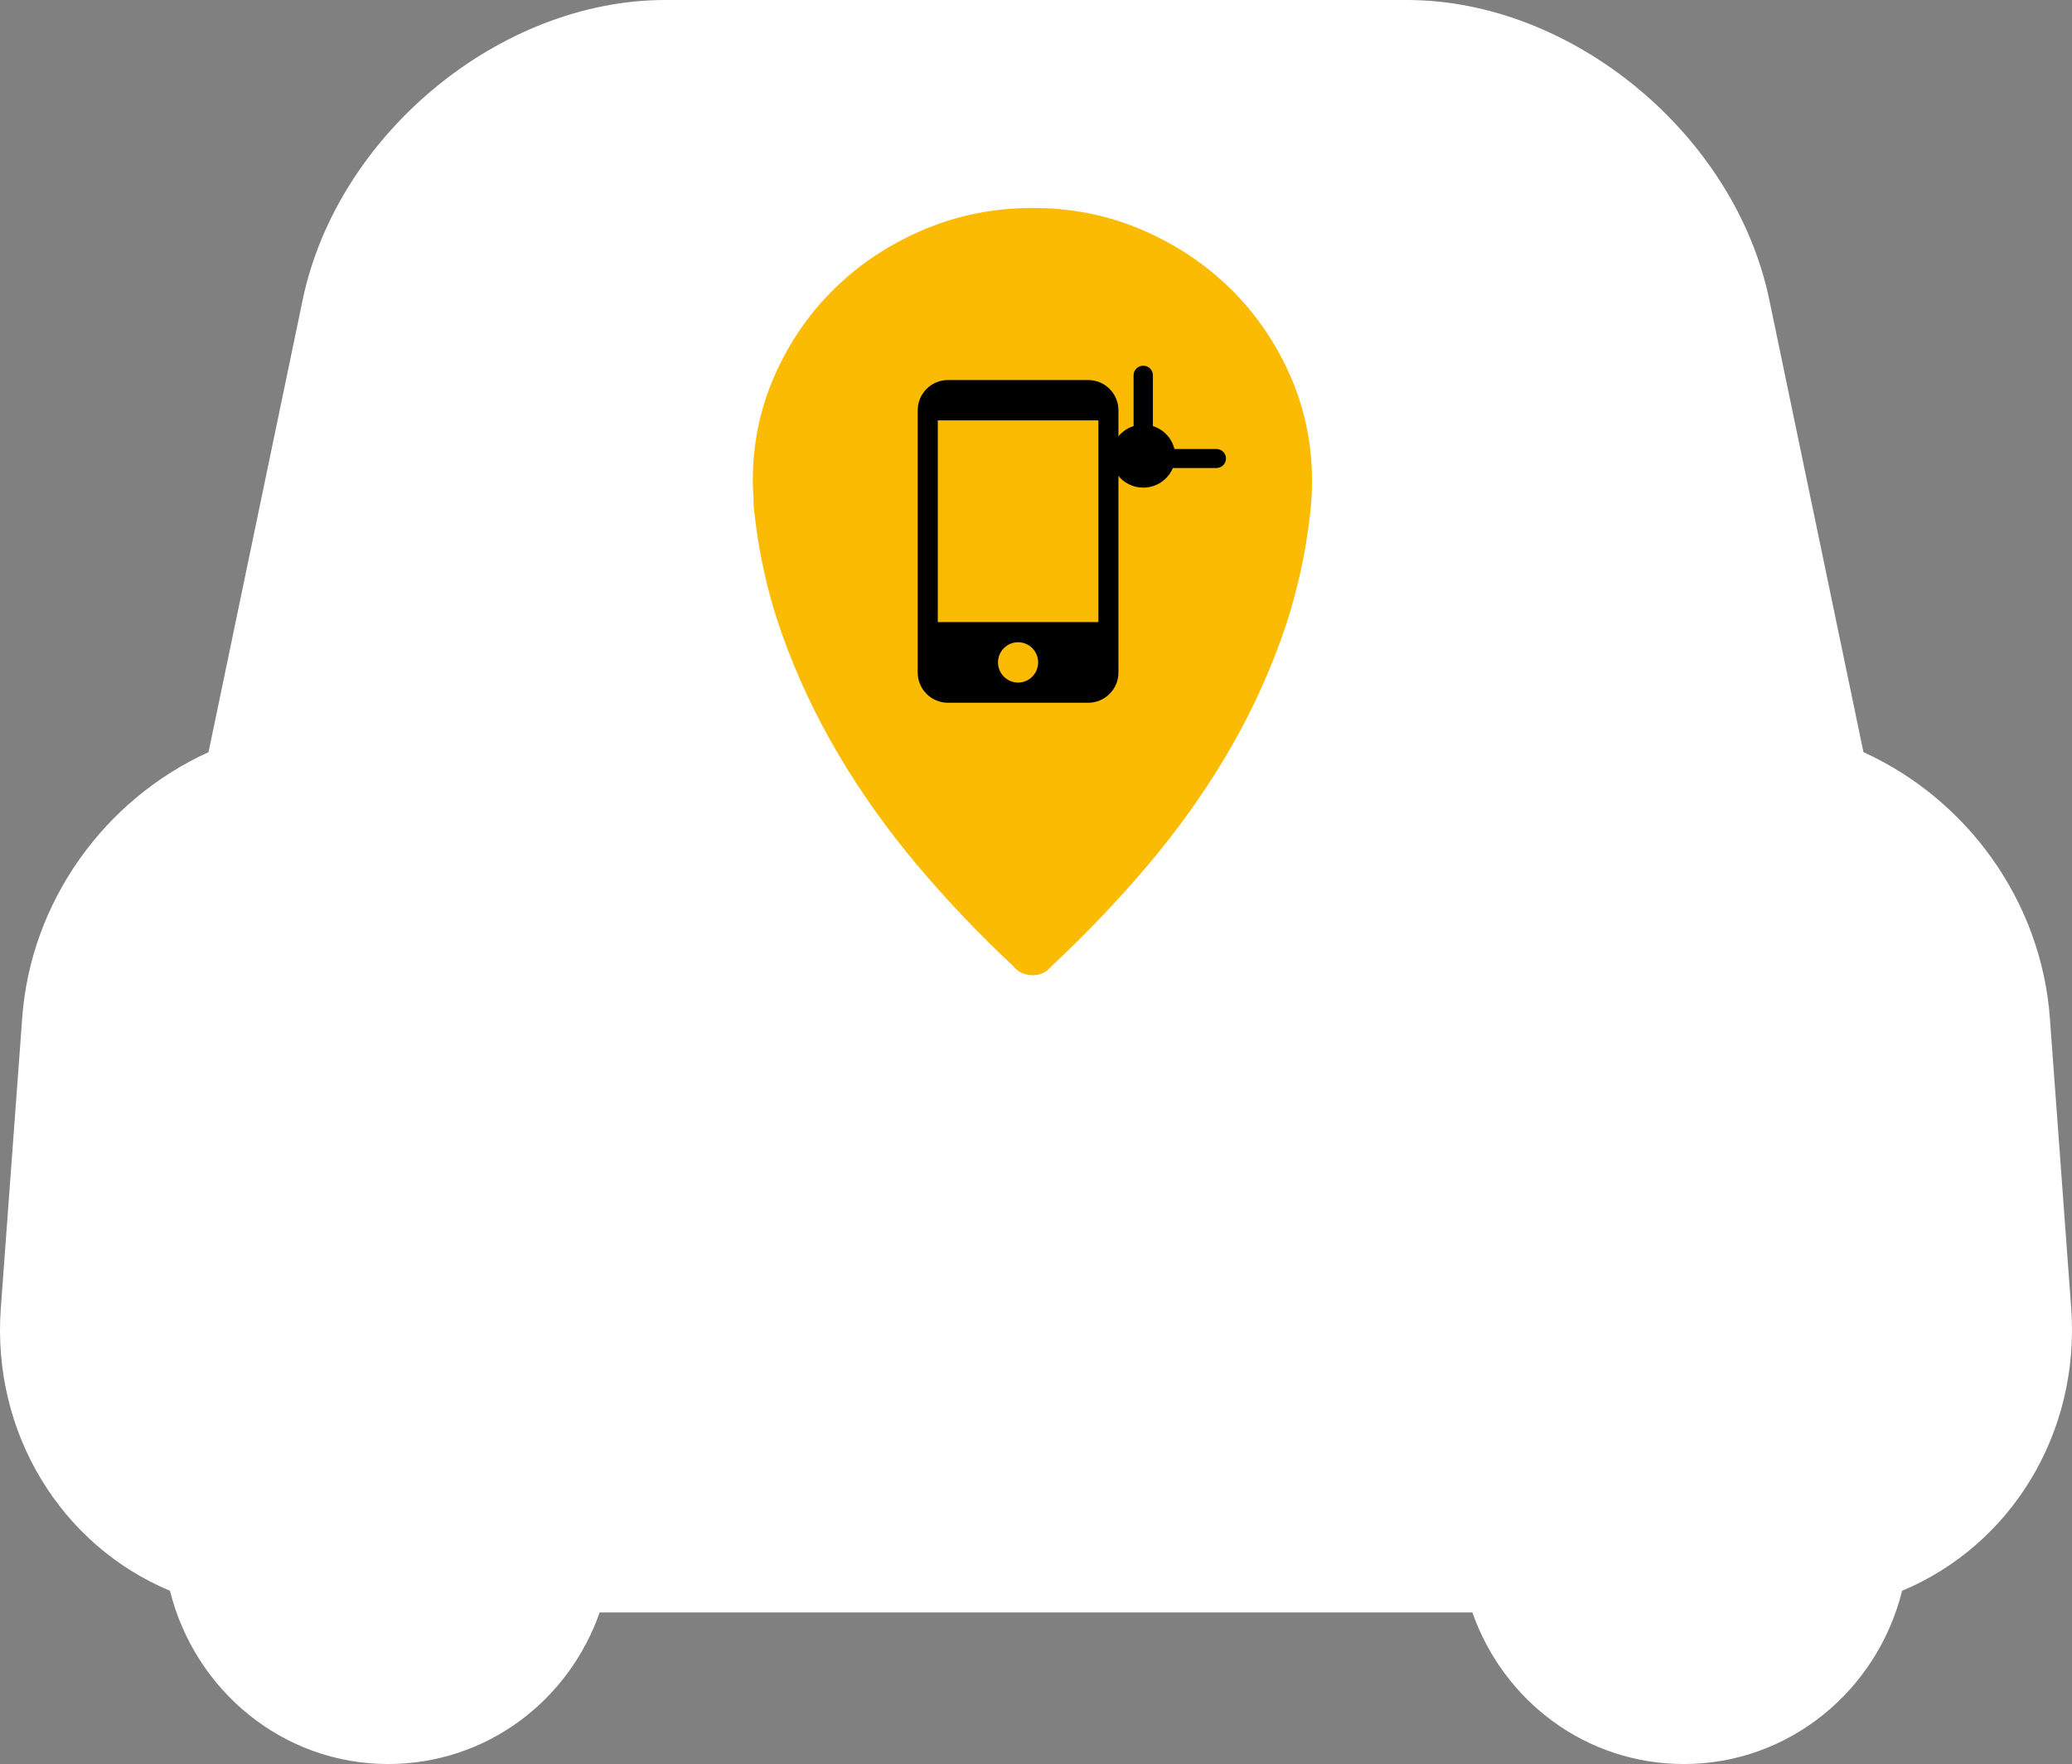 <?xml version="1.0" encoding="UTF-8"?>
<svg width="289px" height="246px" viewBox="0 0 289 246" version="1.1" xmlns="http://www.w3.org/2000/svg" xmlns:xlink="http://www.w3.org/1999/xlink">
    <rect x="0" y="0" width="289" height="246" fill="#808080" stroke="none"/>
    <!-- Generator: Sketch 49.2 (51160) - http://www.bohemiancoding.com/sketch -->
    <title>14</title>
    <desc>Created with Sketch.</desc>
    <defs></defs>
    <g id="Page-1" stroke="none" stroke-width="1" fill="none" fill-rule="evenodd">
        <g id="首页" transform="translate(-256, -3718)" fill-rule="nonzero">
            <g id="Group-41" transform="translate(256, 3718)">
                <g id="Group-37">
                    <path d="M265.302,221.842 C261.823,235.813 249.478,246 234.87,246 C221.309,246 209.759,237.341 205.364,224.862 L83.646,224.862 C79.25,237.351 67.691,246 54.13,246 C39.522,246 27.196,235.813 23.707,221.842 C8.519,215.495 -1.16,199.827 0.112,182.435 L3.095,141.976 C4.264,125.824 14.467,111.545 29.085,104.891 L42.215,41.82 C47.022,18.762 69.701,0 92.783,0 L196.227,0 C219.308,0 241.987,18.753 246.784,41.82 L259.915,104.891 C274.532,111.545 284.736,125.824 285.914,141.976 L288.888,182.435 C290.16,199.827 280.49,215.495 265.302,221.842 Z" id="Shape" fill="#FFFFFF"></path>
                    <g id="位置" transform="translate(105, 29)" fill="#FBBB02">
                        <path d="M78,38.054 C78,38.801 77.981,39.509 77.944,40.181 C77.906,40.853 77.85,41.561 77.776,42.308 C77.102,48.501 75.737,54.451 73.679,60.16 C71.622,65.868 69.022,71.352 65.879,76.612 C62.737,81.873 59.108,86.928 54.993,91.778 C50.878,96.628 46.426,101.292 41.637,105.769 C40.964,106.59 40.104,107 39.056,107 C37.934,107 37.036,106.59 36.363,105.769 C31.574,101.292 27.104,96.591 22.951,91.666 C18.799,86.742 15.132,81.593 11.953,76.221 C8.773,70.848 6.154,65.271 4.096,59.488 C2.039,53.705 0.711,47.68 0.112,41.412 C0.112,40.815 0.094,40.256 0.056,39.733 C0.019,39.211 0,38.651 0,38.054 C0,32.831 1.029,27.907 3.086,23.28 C5.144,18.654 7.931,14.625 11.447,11.192 C14.964,7.76 19.098,5.037 23.849,3.022 C28.6,1.007 33.669,-2.85050391e-15 39.056,0 C44.443,2.85050391e-15 49.494,1.007 54.207,3.022 C58.921,5.037 63.036,7.76 66.553,11.192 C70.069,14.625 72.856,18.654 74.914,23.28 C76.971,27.907 78,32.831 78,38.054 L78,38.054 Z" id="Shape"></path>
                    </g>
                    <g id="预约" transform="translate(128, 51)" fill="#000000">
                        <path d="M23.8,2 L4.2,2 C1.89,2 0,3.898 0,6.219 L0,42.781 C0,45.102 1.89,47 4.2,47 L23.8,47 C26.11,47 28,45.102 28,42.781 L28,6.219 C28,3.898 26.11,2 23.8,2 Z M14,44.187 C12.454,44.187 11.2,42.928 11.2,41.375 C11.2,39.822 12.454,38.562 14,38.562 C15.546,38.562 16.8,39.822 16.8,41.375 C16.8,42.928 15.546,44.187 14,44.187 Z M25.2,35.75 L2.8,35.75 L2.8,7.625 L25.2,7.625 L25.2,35.75 Z" id="Shape"></path>
                        <path d="M30.111,8.421 C28.307,8.984 27,10.646 27,12.608 C27,15.034 28.996,17 31.458,17 C33.325,17 34.923,15.87 35.588,14.267 L41.643,14.267 C42.392,14.267 43,13.673 43,12.94 C43,12.202 42.393,11.613 41.643,11.613 L35.802,11.613 C35.446,10.099 34.295,8.886 32.806,8.421 L32.806,1.336 C32.806,0.599 32.203,0 31.458,0 C30.709,0 30.111,0.598 30.111,1.336 L30.111,8.421 Z" id="Shape"></path>
                    </g>
                </g>
            </g>
        </g>
    </g>
</svg>